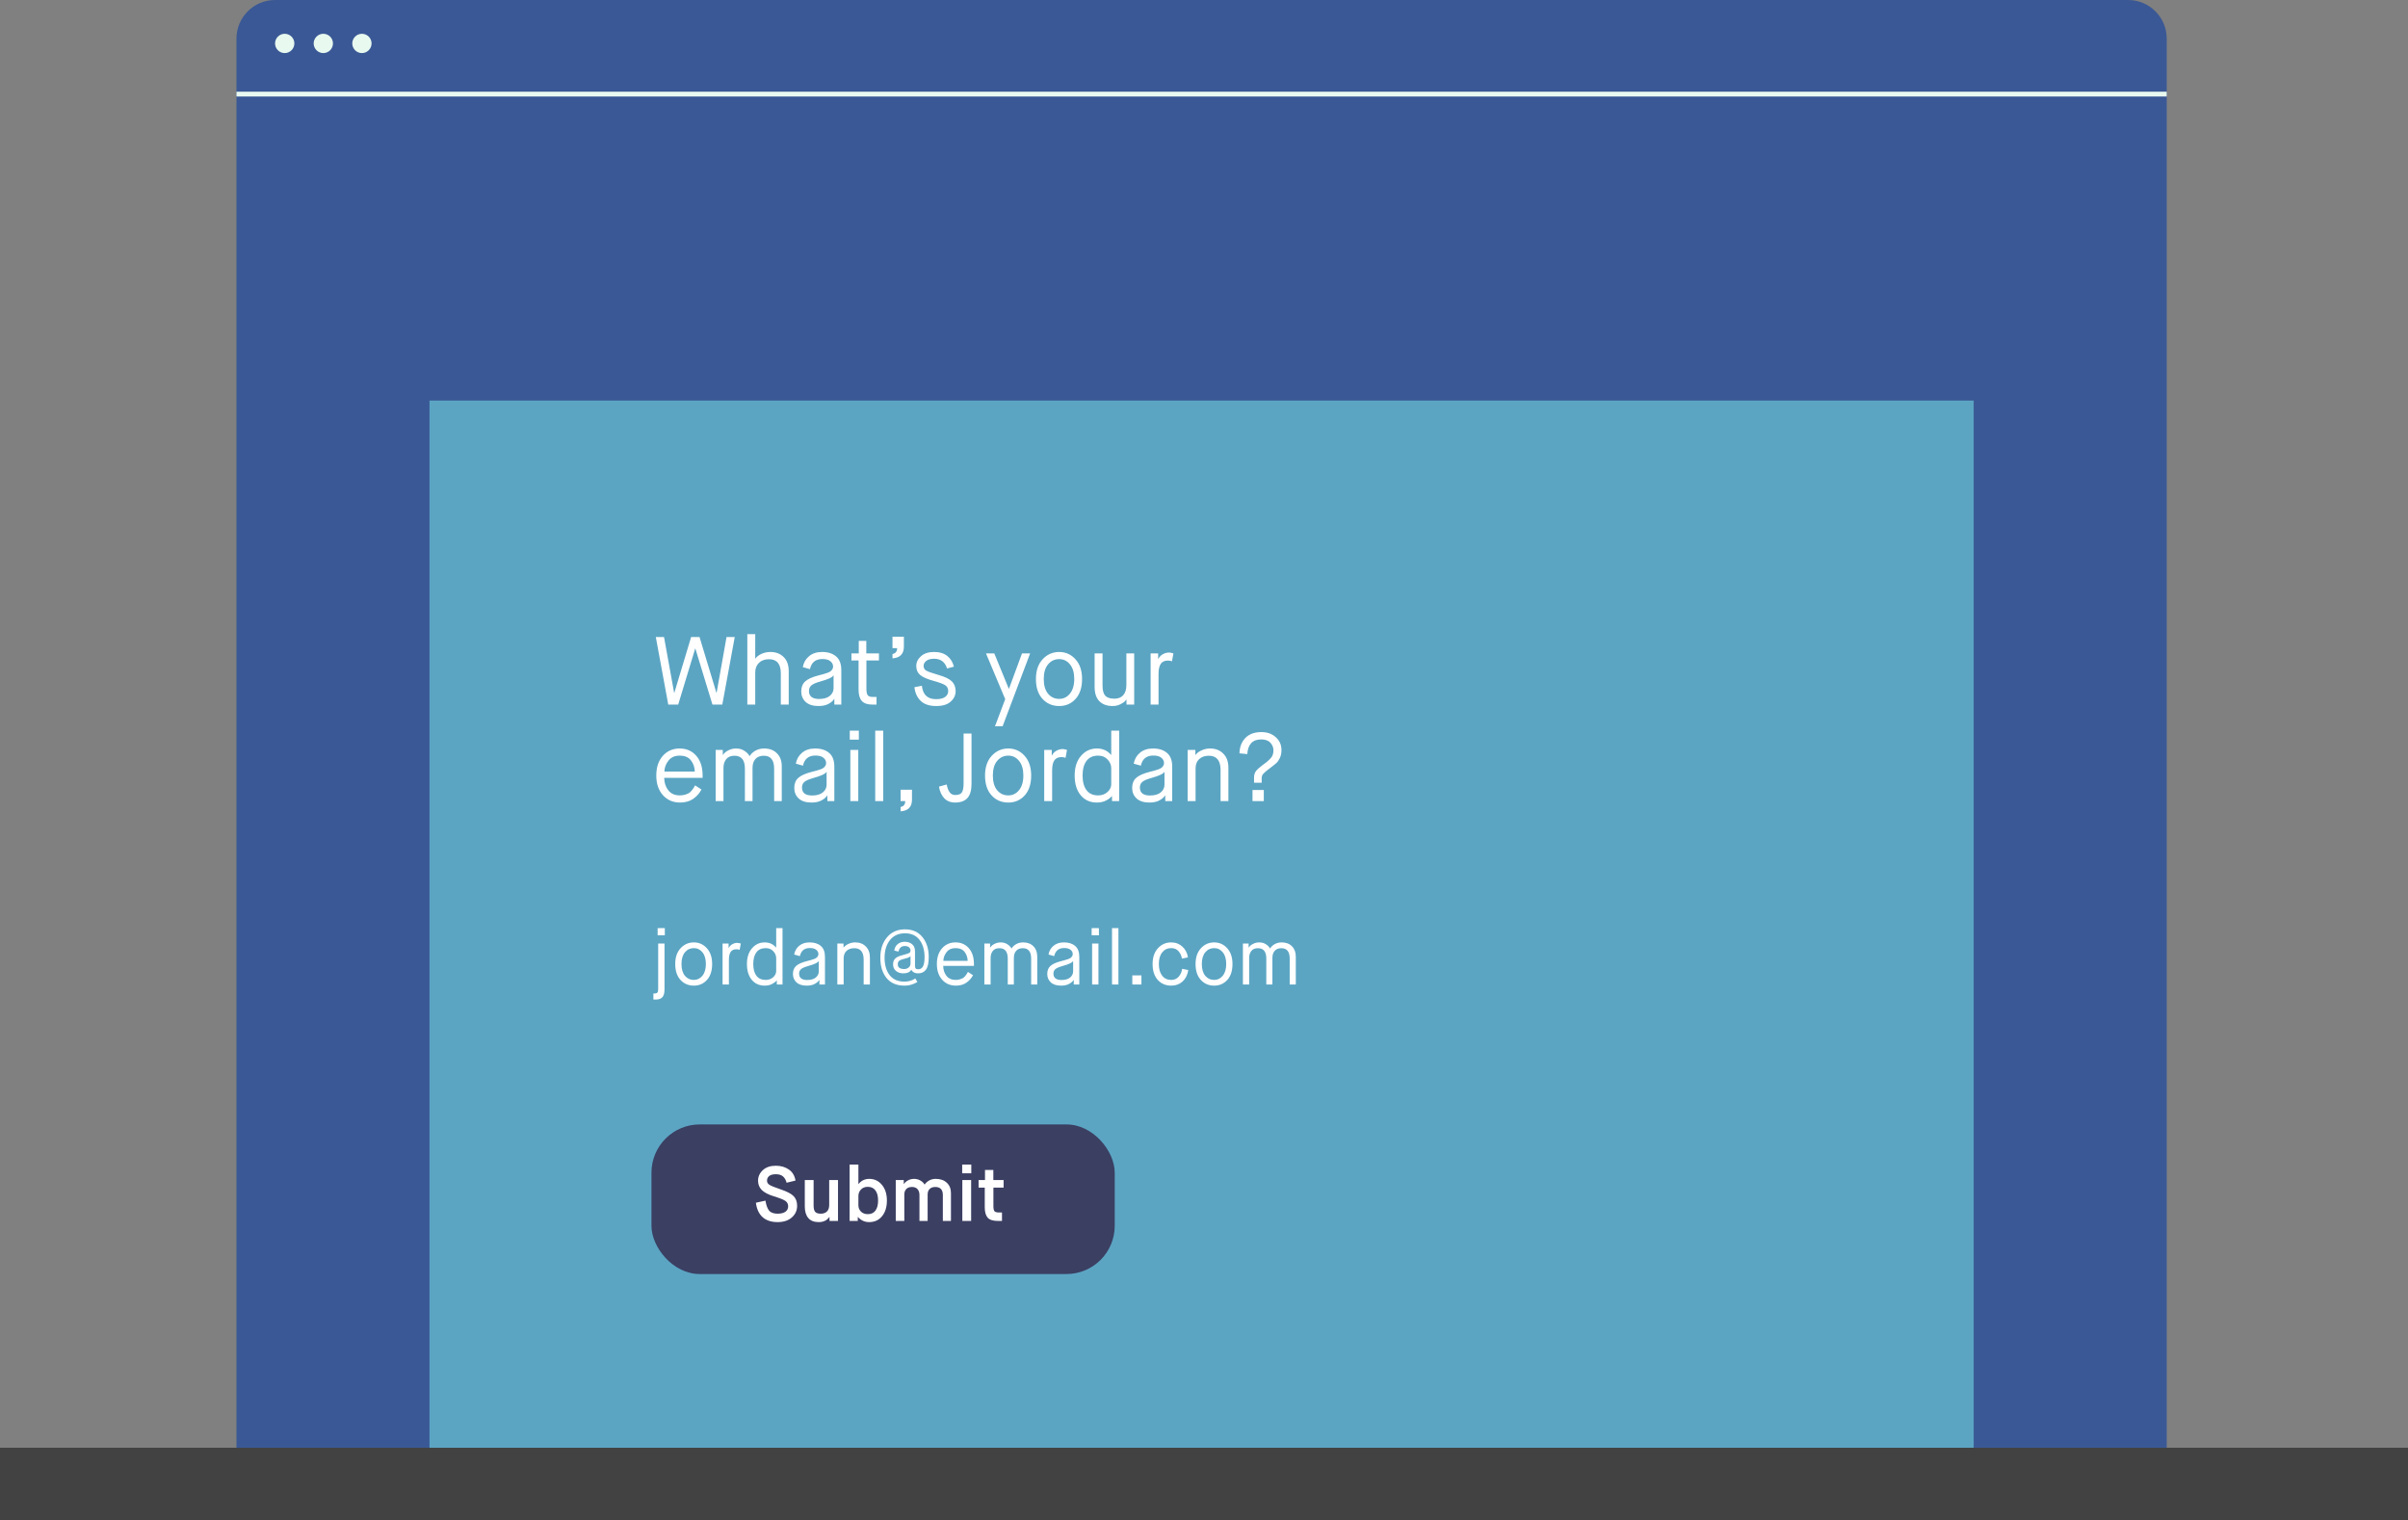 <svg width="499" height="315" viewBox="0 0 499 315" fill="none" xmlns="http://www.w3.org/2000/svg">
<rect x="0" y="0" width="499" height="315" fill="#808080" stroke="none"/>
<path d="M49 8C49 3.582 52.582 0 57 0H441C445.418 0 449 3.582 449 8V300H49V8Z" fill="#3A5895"/>
<rect y="300" width="499" height="15" fill="#424242"/>
<line x1="49" y1="19.5" x2="449" y2="19.5" stroke="#E8F9F0"/>
<circle cx="59" cy="9" r="2" fill="#E8F9F0"/>
<circle cx="67" cy="9" r="2" fill="#E8F9F0"/>
<circle cx="75" cy="9" r="2" fill="#E8F9F0"/>
<rect x="89" y="83" width="320" height="217" fill="#5BA5C3"/>
<path d="M138.48 146L135.9 132H137.6L139.7 143.56H139.74L143.22 132H144.96L148.46 143.56H148.5L150.56 132H152.26L149.68 146H147.64L144.1 134.4H144.06L140.54 146H138.48ZM154.864 146V131.4H156.504V136.46H156.544C156.837 136.06 157.264 135.733 157.824 135.48C158.397 135.227 159.004 135.1 159.644 135.1C160.777 135.1 161.691 135.447 162.384 136.14C163.091 136.82 163.444 137.8 163.444 139.08V146H161.804V139.52C161.804 137.573 160.984 136.6 159.344 136.6C158.477 136.6 157.784 136.853 157.264 137.36C156.757 137.867 156.504 138.527 156.504 139.34V146H154.864ZM172.899 146V144.84H172.859C172.659 145.187 172.279 145.52 171.719 145.84C171.159 146.147 170.459 146.3 169.619 146.3C168.446 146.3 167.552 146.013 166.939 145.44C166.339 144.867 166.039 144.147 166.039 143.28C166.039 142.4 166.306 141.713 166.839 141.22C167.386 140.713 168.306 140.293 169.599 139.96C170.079 139.84 170.432 139.747 170.659 139.68C170.899 139.613 171.172 139.527 171.479 139.42C171.786 139.3 172.006 139.187 172.139 139.08C172.272 138.973 172.386 138.84 172.479 138.68C172.586 138.52 172.639 138.34 172.639 138.14C172.639 137.687 172.452 137.313 172.079 137.02C171.719 136.713 171.166 136.56 170.419 136.56C169.006 136.56 168.146 137.26 167.839 138.66L166.359 138.24C166.532 137.307 166.966 136.553 167.659 135.98C168.352 135.393 169.252 135.1 170.359 135.1C171.586 135.1 172.552 135.407 173.259 136.02C173.979 136.62 174.339 137.567 174.339 138.86V146H172.899ZM169.979 141.22C169.072 141.473 168.452 141.747 168.119 142.04C167.799 142.333 167.639 142.713 167.639 143.18C167.639 144.287 168.339 144.84 169.739 144.84C170.699 144.84 171.439 144.627 171.959 144.2C172.479 143.76 172.739 143.227 172.739 142.6V139.96H172.699C172.512 140.347 171.606 140.767 169.979 141.22ZM177.92 142.92V136.86H176.44V135.4H177.96V132.8H179.52V135.4H182.14V136.86H179.54V142.72C179.54 143.347 179.627 143.787 179.8 144.04C179.973 144.293 180.32 144.42 180.84 144.42H181.64V146H180.76C179.76 146 179.033 145.747 178.58 145.24C178.14 144.72 177.92 143.947 177.92 142.92ZM184.947 136.42V135.52C185.587 135.4 185.907 134.993 185.907 134.3H184.947V131.94H187.307V134C187.307 135.507 186.52 136.313 184.947 136.42ZM189.494 142.4L191.034 142.1C191.234 143.953 192.214 144.88 193.974 144.88C194.814 144.88 195.44 144.727 195.854 144.42C196.28 144.113 196.494 143.707 196.494 143.2C196.494 142.667 196.294 142.267 195.894 142C195.507 141.733 194.687 141.427 193.434 141.08C192.127 140.72 191.207 140.313 190.674 139.86C190.14 139.407 189.874 138.793 189.874 138.02C189.874 137.233 190.2 136.553 190.854 135.98C191.507 135.393 192.407 135.1 193.554 135.1C194.714 135.1 195.634 135.38 196.314 135.94C196.994 136.487 197.447 137.22 197.674 138.14L196.254 138.52C195.84 137.173 194.94 136.5 193.554 136.5C192.86 136.5 192.327 136.647 191.954 136.94C191.58 137.233 191.394 137.58 191.394 137.98C191.394 138.42 191.574 138.747 191.934 138.96C192.294 139.173 193.12 139.467 194.414 139.84C195.787 140.227 196.727 140.673 197.234 141.18C197.754 141.673 198.02 142.347 198.034 143.2C198.034 144.04 197.694 144.767 197.014 145.38C196.347 145.993 195.34 146.3 193.994 146.3C192.594 146.3 191.52 145.94 190.774 145.22C190.04 144.487 189.614 143.547 189.494 142.4ZM206.186 150.5L208.306 144.88L204.326 135.4H206.046L209.046 142.72H209.086L211.786 135.4H213.466L207.766 150.5H206.186ZM219.492 144.82C220.385 144.82 221.125 144.46 221.712 143.74C222.312 143.007 222.612 141.993 222.612 140.7C222.612 139.407 222.319 138.4 221.732 137.68C221.145 136.947 220.399 136.58 219.492 136.58C218.559 136.58 217.792 136.94 217.192 137.66C216.592 138.367 216.292 139.38 216.292 140.7C216.292 142.02 216.592 143.04 217.192 143.76C217.792 144.467 218.559 144.82 219.492 144.82ZM219.492 146.3C218.092 146.3 216.939 145.807 216.032 144.82C215.125 143.833 214.672 142.46 214.672 140.7C214.672 138.967 215.139 137.6 216.072 136.6C217.005 135.6 218.145 135.1 219.492 135.1C220.825 135.1 221.945 135.6 222.852 136.6C223.772 137.6 224.232 138.967 224.232 140.7C224.232 142.46 223.785 143.833 222.892 144.82C221.999 145.807 220.865 146.3 219.492 146.3ZM226.834 142.3V135.4H228.474V142.06C228.474 143.047 228.661 143.747 229.034 144.16C229.421 144.573 230.054 144.78 230.934 144.78C231.734 144.78 232.348 144.533 232.774 144.04C233.201 143.547 233.414 142.86 233.414 141.98V135.4H235.034V146H233.434V144.98H233.394C233.328 145.073 233.228 145.193 233.094 145.34C232.961 145.487 232.648 145.687 232.154 145.94C231.674 146.18 231.148 146.3 230.574 146.3C229.401 146.3 228.481 145.967 227.814 145.3C227.161 144.633 226.834 143.633 226.834 142.3ZM238.438 146V135.4H239.998V136.54H240.038C240.252 136.113 240.565 135.787 240.978 135.56C241.392 135.333 241.812 135.22 242.238 135.22C242.398 135.22 242.552 135.24 242.698 135.28C242.858 135.307 242.978 135.333 243.058 135.36L243.158 135.42L242.858 137.04C242.658 136.933 242.378 136.88 242.018 136.88C241.338 136.88 240.845 137.107 240.538 137.56C240.232 138 240.078 138.713 240.078 139.7V146H238.438ZM144.04 162.74L145.36 163.6C144.96 164.373 144.387 165.02 143.64 165.54C142.907 166.047 142 166.3 140.92 166.3C139.48 166.3 138.3 165.793 137.38 164.78C136.46 163.753 136 162.393 136 160.7C136 159.007 136.447 157.653 137.34 156.64C138.247 155.613 139.413 155.1 140.84 155.1C142.253 155.1 143.4 155.6 144.28 156.6C145.16 157.6 145.6 158.967 145.6 160.7V161.18H137.64C137.653 162.193 137.933 163.053 138.48 163.76C139.04 164.467 139.84 164.82 140.88 164.82C141.28 164.82 141.653 164.767 142 164.66C142.347 164.54 142.613 164.427 142.8 164.32C142.987 164.2 143.18 164.013 143.38 163.76C143.593 163.493 143.72 163.32 143.76 163.24C143.813 163.16 143.907 162.993 144.04 162.74ZM137.68 159.88H143.98C143.953 158.987 143.687 158.213 143.18 157.56C142.673 156.907 141.893 156.58 140.84 156.58C139.813 156.58 139.033 156.933 138.5 157.64C137.967 158.333 137.693 159.08 137.68 159.88ZM148.302 166V155.4H149.782V156.42H149.822C150.075 156.033 150.448 155.72 150.942 155.48C151.435 155.227 151.962 155.1 152.522 155.1C153.188 155.1 153.755 155.253 154.222 155.56C154.702 155.853 155.068 156.22 155.322 156.66H155.362C155.615 156.233 156.002 155.867 156.522 155.56C157.055 155.253 157.662 155.1 158.342 155.1C159.462 155.1 160.348 155.433 161.002 156.1C161.668 156.753 162.002 157.647 162.002 158.78V166H160.422V159.28C160.422 157.493 159.702 156.6 158.262 156.6C157.528 156.6 156.955 156.827 156.542 157.28C156.142 157.72 155.942 158.34 155.942 159.14V166H154.362V159.28C154.362 157.493 153.642 156.6 152.202 156.6C151.428 156.6 150.855 156.84 150.482 157.32C150.108 157.787 149.922 158.393 149.922 159.14V166H148.302ZM171.454 166V164.84H171.414C171.214 165.187 170.834 165.52 170.274 165.84C169.714 166.147 169.014 166.3 168.174 166.3C167 166.3 166.107 166.013 165.494 165.44C164.894 164.867 164.594 164.147 164.594 163.28C164.594 162.4 164.86 161.713 165.394 161.22C165.94 160.713 166.86 160.293 168.154 159.96C168.634 159.84 168.987 159.747 169.214 159.68C169.454 159.613 169.727 159.527 170.034 159.42C170.34 159.3 170.56 159.187 170.694 159.08C170.827 158.973 170.94 158.84 171.034 158.68C171.14 158.52 171.194 158.34 171.194 158.14C171.194 157.687 171.007 157.313 170.634 157.02C170.274 156.713 169.72 156.56 168.974 156.56C167.56 156.56 166.7 157.26 166.394 158.66L164.914 158.24C165.087 157.307 165.52 156.553 166.214 155.98C166.907 155.393 167.807 155.1 168.914 155.1C170.14 155.1 171.107 155.407 171.814 156.02C172.534 156.62 172.894 157.567 172.894 158.86V166H171.454ZM168.534 161.22C167.627 161.473 167.007 161.747 166.674 162.04C166.354 162.333 166.194 162.713 166.194 163.18C166.194 164.287 166.894 164.84 168.294 164.84C169.254 164.84 169.994 164.627 170.514 164.2C171.034 163.76 171.294 163.227 171.294 162.6V159.96H171.254C171.067 160.347 170.16 160.767 168.534 161.22ZM176.215 166V155.4H177.855V166H176.215ZM176.095 153.26V151.4H177.975V153.26H176.095ZM181.368 166V151.4H183.028V166H181.368ZM186.627 168.12V167.22C187.267 167.1 187.587 166.693 187.587 166H186.627V163.64H188.987V165.7C188.987 167.207 188.2 168.013 186.627 168.12ZM194.582 163L196.182 162.56C196.302 163.227 196.502 163.76 196.782 164.16C197.062 164.56 197.482 164.753 198.042 164.74C198.669 164.727 199.095 164.547 199.322 164.2C199.562 163.84 199.682 163.22 199.682 162.34V152H201.322V162.42C201.322 163.74 201.049 164.713 200.502 165.34C199.969 165.953 199.142 166.273 198.022 166.3C197.035 166.313 196.255 166.02 195.682 165.42C195.109 164.807 194.742 164 194.582 163ZM208.945 164.82C209.838 164.82 210.578 164.46 211.165 163.74C211.765 163.007 212.065 161.993 212.065 160.7C212.065 159.407 211.772 158.4 211.185 157.68C210.598 156.947 209.852 156.58 208.945 156.58C208.012 156.58 207.245 156.94 206.645 157.66C206.045 158.367 205.745 159.38 205.745 160.7C205.745 162.02 206.045 163.04 206.645 163.76C207.245 164.467 208.012 164.82 208.945 164.82ZM208.945 166.3C207.545 166.3 206.392 165.807 205.485 164.82C204.578 163.833 204.125 162.46 204.125 160.7C204.125 158.967 204.592 157.6 205.525 156.6C206.458 155.6 207.598 155.1 208.945 155.1C210.278 155.1 211.398 155.6 212.305 156.6C213.225 157.6 213.685 158.967 213.685 160.7C213.685 162.46 213.238 163.833 212.345 164.82C211.452 165.807 210.318 166.3 208.945 166.3ZM216.388 166V155.4H217.948V156.54H217.988C218.201 156.113 218.514 155.787 218.928 155.56C219.341 155.333 219.761 155.22 220.188 155.22C220.348 155.22 220.501 155.24 220.648 155.28C220.808 155.307 220.928 155.333 221.008 155.36L221.108 155.42L220.808 157.04C220.608 156.933 220.328 156.88 219.967 156.88C219.288 156.88 218.794 157.107 218.488 157.56C218.181 158 218.028 158.713 218.028 159.7V166H216.388ZM230.279 162.48V159.2C230.279 158.533 230.033 157.933 229.539 157.4C229.046 156.853 228.386 156.58 227.559 156.58C226.506 156.58 225.706 156.94 225.159 157.66C224.613 158.38 224.339 159.393 224.339 160.7C224.339 162.007 224.613 163.02 225.159 163.74C225.706 164.46 226.506 164.82 227.559 164.82C228.333 164.82 228.979 164.587 229.499 164.12C230.019 163.653 230.279 163.107 230.279 162.48ZM230.439 166V164.98H230.399C230.119 165.313 229.706 165.62 229.159 165.9C228.626 166.167 228.006 166.3 227.299 166.3C225.899 166.3 224.779 165.793 223.939 164.78C223.113 163.767 222.699 162.407 222.699 160.7C222.699 159.007 223.133 157.653 223.999 156.64C224.879 155.613 225.979 155.1 227.299 155.1C228.513 155.1 229.493 155.54 230.239 156.42H230.279V151.4H231.919V166H230.439ZM241.473 166V164.84H241.433C241.233 165.187 240.853 165.52 240.293 165.84C239.733 166.147 239.033 166.3 238.193 166.3C237.02 166.3 236.127 166.013 235.513 165.44C234.913 164.867 234.613 164.147 234.613 163.28C234.613 162.4 234.88 161.713 235.413 161.22C235.96 160.713 236.88 160.293 238.173 159.96C238.653 159.84 239.007 159.747 239.233 159.68C239.473 159.613 239.747 159.527 240.053 159.42C240.36 159.3 240.58 159.187 240.713 159.08C240.847 158.973 240.96 158.84 241.053 158.68C241.16 158.52 241.213 158.34 241.213 158.14C241.213 157.687 241.027 157.313 240.653 157.02C240.293 156.713 239.74 156.56 238.993 156.56C237.58 156.56 236.72 157.26 236.413 158.66L234.933 158.24C235.107 157.307 235.54 156.553 236.233 155.98C236.927 155.393 237.827 155.1 238.933 155.1C240.16 155.1 241.127 155.407 241.833 156.02C242.553 156.62 242.913 157.567 242.913 158.86V166H241.473ZM238.553 161.22C237.647 161.473 237.027 161.747 236.693 162.04C236.373 162.333 236.213 162.713 236.213 163.18C236.213 164.287 236.913 164.84 238.313 164.84C239.273 164.84 240.013 164.627 240.533 164.2C241.053 163.76 241.313 163.227 241.313 162.6V159.96H241.273C241.087 160.347 240.18 160.767 238.553 161.22ZM246.114 166V155.4H247.714V156.42H247.754C248.047 156.033 248.467 155.72 249.014 155.48C249.561 155.227 250.134 155.1 250.734 155.1C251.881 155.1 252.801 155.453 253.494 156.16C254.201 156.867 254.554 157.827 254.554 159.04V166H252.934V159.56C252.934 157.587 252.121 156.6 250.494 156.6C249.667 156.6 249.001 156.833 248.494 157.3C248.001 157.767 247.754 158.413 247.754 159.24V166H246.114ZM259.872 162.2V161.1C259.872 160.62 259.986 160.207 260.212 159.86C260.452 159.513 260.892 159.1 261.532 158.62C261.999 158.287 262.312 158.053 262.472 157.92C262.646 157.787 262.872 157.58 263.152 157.3C263.446 157.007 263.639 156.72 263.732 156.44C263.839 156.16 263.892 155.84 263.892 155.48C263.892 154.893 263.686 154.373 263.272 153.92C262.859 153.453 262.219 153.22 261.352 153.22C259.566 153.22 258.606 154.233 258.472 156.26L256.852 156.1C256.879 154.793 257.286 153.733 258.072 152.92C258.859 152.107 259.966 151.7 261.392 151.7C262.606 151.7 263.599 152.053 264.372 152.76C265.159 153.453 265.552 154.34 265.552 155.42C265.552 156.033 265.446 156.573 265.232 157.04C265.019 157.493 264.792 157.833 264.552 158.06C264.312 158.287 263.919 158.607 263.372 159.02C263.239 159.127 263.039 159.28 262.772 159.48C262.519 159.68 262.352 159.813 262.272 159.88C262.192 159.947 262.079 160.053 261.932 160.2C261.786 160.333 261.686 160.44 261.632 160.52C261.592 160.6 261.552 160.707 261.512 160.84C261.472 160.973 261.452 161.113 261.452 161.26V162.2H259.872ZM259.552 166V163.7H261.892V166H259.552Z" fill="white"/>
<path d="M135.4 207.12V205.872H135.672C135.917 205.872 136.099 205.808 136.216 205.68C136.333 205.563 136.392 205.328 136.392 204.976V195.52H137.704V205.008C137.704 205.776 137.555 206.32 137.256 206.64C136.957 206.96 136.515 207.12 135.928 207.12H135.4ZM136.28 193.808V192.32H137.768V193.808H136.28ZM143.781 203.056C144.496 203.056 145.088 202.768 145.557 202.192C146.037 201.605 146.277 200.795 146.277 199.76C146.277 198.725 146.042 197.92 145.573 197.344C145.104 196.757 144.506 196.464 143.781 196.464C143.034 196.464 142.421 196.752 141.941 197.328C141.461 197.893 141.221 198.704 141.221 199.76C141.221 200.816 141.461 201.632 141.941 202.208C142.421 202.773 143.034 203.056 143.781 203.056ZM143.781 204.24C142.661 204.24 141.738 203.845 141.013 203.056C140.288 202.267 139.925 201.168 139.925 199.76C139.925 198.373 140.298 197.28 141.045 196.48C141.792 195.68 142.704 195.28 143.781 195.28C144.848 195.28 145.744 195.68 146.469 196.48C147.205 197.28 147.573 198.373 147.573 199.76C147.573 201.168 147.216 202.267 146.501 203.056C145.786 203.845 144.88 204.24 143.781 204.24ZM149.735 204V195.52H150.983V196.432H151.015C151.186 196.091 151.436 195.829 151.767 195.648C152.098 195.467 152.434 195.376 152.775 195.376C152.903 195.376 153.026 195.392 153.143 195.424C153.271 195.445 153.367 195.467 153.431 195.488L153.511 195.536L153.271 196.832C153.111 196.747 152.887 196.704 152.599 196.704C152.055 196.704 151.66 196.885 151.415 197.248C151.17 197.6 151.047 198.171 151.047 198.96V204H149.735ZM160.848 201.184V198.56C160.848 198.027 160.651 197.547 160.256 197.12C159.862 196.683 159.334 196.464 158.672 196.464C157.83 196.464 157.19 196.752 156.752 197.328C156.315 197.904 156.096 198.715 156.096 199.76C156.096 200.805 156.315 201.616 156.752 202.192C157.19 202.768 157.83 203.056 158.672 203.056C159.291 203.056 159.808 202.869 160.224 202.496C160.64 202.123 160.848 201.685 160.848 201.184ZM160.976 204V203.184H160.944C160.72 203.451 160.39 203.696 159.952 203.92C159.526 204.133 159.03 204.24 158.464 204.24C157.344 204.24 156.448 203.835 155.776 203.024C155.115 202.213 154.784 201.125 154.784 199.76C154.784 198.405 155.131 197.323 155.824 196.512C156.528 195.691 157.408 195.28 158.464 195.28C159.435 195.28 160.219 195.632 160.816 196.336H160.848V192.32H162.16V204H160.976ZM169.804 204V203.072H169.772C169.612 203.349 169.308 203.616 168.86 203.872C168.412 204.117 167.852 204.24 167.18 204.24C166.241 204.24 165.526 204.011 165.036 203.552C164.556 203.093 164.316 202.517 164.316 201.824C164.316 201.12 164.529 200.571 164.956 200.176C165.393 199.771 166.129 199.435 167.164 199.168C167.548 199.072 167.83 198.997 168.012 198.944C168.204 198.891 168.422 198.821 168.668 198.736C168.913 198.64 169.089 198.549 169.196 198.464C169.302 198.379 169.393 198.272 169.468 198.144C169.553 198.016 169.596 197.872 169.596 197.712C169.596 197.349 169.446 197.051 169.148 196.816C168.86 196.571 168.417 196.448 167.82 196.448C166.689 196.448 166.001 197.008 165.756 198.128L164.572 197.792C164.71 197.045 165.057 196.443 165.612 195.984C166.166 195.515 166.886 195.28 167.772 195.28C168.753 195.28 169.526 195.525 170.092 196.016C170.668 196.496 170.956 197.253 170.956 198.288V204H169.804ZM167.468 200.176C166.742 200.379 166.246 200.597 165.98 200.832C165.724 201.067 165.596 201.371 165.596 201.744C165.596 202.629 166.156 203.072 167.276 203.072C168.044 203.072 168.636 202.901 169.052 202.56C169.468 202.208 169.676 201.781 169.676 201.28V199.168H169.644C169.494 199.477 168.769 199.813 167.468 200.176ZM173.516 204V195.52H174.796V196.336H174.828C175.063 196.027 175.399 195.776 175.836 195.584C176.274 195.381 176.732 195.28 177.212 195.28C178.13 195.28 178.866 195.563 179.42 196.128C179.986 196.693 180.268 197.461 180.268 198.432V204H178.972V198.848C178.972 197.269 178.322 196.48 177.02 196.48C176.359 196.48 175.826 196.667 175.42 197.04C175.026 197.413 174.828 197.931 174.828 198.592V204H173.516ZM188.683 199.616V198.112H188.651C188.598 198.272 188.358 198.411 187.931 198.528L187.019 198.784C186.667 198.88 186.416 199.003 186.267 199.152C186.118 199.301 186.043 199.525 186.043 199.824C186.043 200.475 186.491 200.8 187.387 200.8C187.728 200.8 188.027 200.699 188.283 200.496C188.55 200.293 188.683 200 188.683 199.616ZM189.675 202.752L190.107 203.472C189.84 203.664 189.462 203.84 188.971 204C188.491 204.16 187.979 204.24 187.435 204.24C185.814 204.24 184.571 203.712 183.707 202.656C182.854 201.589 182.427 200.192 182.427 198.464C182.427 196.757 182.886 195.349 183.803 194.24C184.72 193.131 185.963 192.576 187.531 192.576C189.088 192.576 190.299 193.115 191.163 194.192C192.027 195.269 192.459 196.64 192.459 198.304C192.459 199.531 192.267 200.405 191.883 200.928C191.499 201.44 190.95 201.696 190.235 201.696C189.584 201.696 189.126 201.456 188.859 200.976H188.827C188.518 201.456 187.984 201.696 187.227 201.696C186.598 201.696 186.08 201.531 185.675 201.2C185.27 200.859 185.067 200.405 185.067 199.84C185.067 199.349 185.2 198.96 185.467 198.672C185.744 198.384 186.171 198.16 186.747 198L187.595 197.76C188 197.653 188.283 197.552 188.443 197.456C188.603 197.349 188.683 197.184 188.683 196.96C188.683 196.693 188.582 196.475 188.379 196.304C188.187 196.123 187.894 196.032 187.499 196.032C186.795 196.032 186.358 196.416 186.187 197.184L185.323 196.976C185.387 196.421 185.616 195.979 186.011 195.648C186.416 195.317 186.902 195.152 187.467 195.152C188.107 195.152 188.624 195.323 189.019 195.664C189.414 195.995 189.611 196.485 189.611 197.136V200.176C189.611 200.411 189.659 200.581 189.755 200.688C189.862 200.795 190.032 200.848 190.267 200.848C190.726 200.848 191.062 200.645 191.275 200.24C191.488 199.824 191.595 199.189 191.595 198.336C191.595 196.875 191.248 195.685 190.555 194.768C189.872 193.851 188.864 193.392 187.531 193.392C186.198 193.392 185.158 193.867 184.411 194.816C183.675 195.755 183.307 196.971 183.307 198.464C183.307 199.947 183.654 201.141 184.347 202.048C185.04 202.955 186.07 203.408 187.435 203.408C188.267 203.408 189.014 203.189 189.675 202.752ZM200.576 201.392L201.632 202.08C201.312 202.699 200.853 203.216 200.256 203.632C199.669 204.037 198.944 204.24 198.08 204.24C196.928 204.24 195.984 203.835 195.248 203.024C194.512 202.203 194.144 201.115 194.144 199.76C194.144 198.405 194.501 197.323 195.216 196.512C195.941 195.691 196.874 195.28 198.016 195.28C199.146 195.28 200.064 195.68 200.768 196.48C201.472 197.28 201.824 198.373 201.824 199.76V200.144H195.456C195.466 200.955 195.69 201.643 196.128 202.208C196.576 202.773 197.216 203.056 198.048 203.056C198.368 203.056 198.666 203.013 198.944 202.928C199.221 202.832 199.434 202.741 199.584 202.656C199.733 202.56 199.888 202.411 200.048 202.208C200.218 201.995 200.32 201.856 200.352 201.792C200.394 201.728 200.469 201.595 200.576 201.392ZM195.488 199.104H200.528C200.506 198.389 200.293 197.771 199.888 197.248C199.482 196.725 198.858 196.464 198.016 196.464C197.194 196.464 196.57 196.747 196.144 197.312C195.717 197.867 195.498 198.464 195.488 199.104ZM203.985 204V195.52H205.169V196.336H205.201C205.404 196.027 205.702 195.776 206.097 195.584C206.492 195.381 206.913 195.28 207.361 195.28C207.894 195.28 208.348 195.403 208.721 195.648C209.105 195.883 209.398 196.176 209.601 196.528H209.633C209.836 196.187 210.145 195.893 210.561 195.648C210.988 195.403 211.473 195.28 212.017 195.28C212.913 195.28 213.622 195.547 214.145 196.08C214.678 196.603 214.945 197.317 214.945 198.224V204H213.681V198.624C213.681 197.195 213.105 196.48 211.953 196.48C211.366 196.48 210.908 196.661 210.577 197.024C210.257 197.376 210.097 197.872 210.097 198.512V204H208.833V198.624C208.833 197.195 208.257 196.48 207.105 196.48C206.486 196.48 206.028 196.672 205.729 197.056C205.43 197.429 205.281 197.915 205.281 198.512V204H203.985ZM222.507 204V203.072H222.475C222.315 203.349 222.011 203.616 221.563 203.872C221.115 204.117 220.555 204.24 219.883 204.24C218.944 204.24 218.229 204.011 217.739 203.552C217.259 203.093 217.019 202.517 217.019 201.824C217.019 201.12 217.232 200.571 217.659 200.176C218.096 199.771 218.832 199.435 219.867 199.168C220.251 199.072 220.533 198.997 220.715 198.944C220.907 198.891 221.125 198.821 221.371 198.736C221.616 198.64 221.792 198.549 221.899 198.464C222.005 198.379 222.096 198.272 222.171 198.144C222.256 198.016 222.299 197.872 222.299 197.712C222.299 197.349 222.149 197.051 221.851 196.816C221.563 196.571 221.12 196.448 220.523 196.448C219.392 196.448 218.704 197.008 218.459 198.128L217.275 197.792C217.413 197.045 217.76 196.443 218.315 195.984C218.869 195.515 219.589 195.28 220.475 195.28C221.456 195.28 222.229 195.525 222.795 196.016C223.371 196.496 223.659 197.253 223.659 198.288V204H222.507ZM220.171 200.176C219.445 200.379 218.949 200.597 218.683 200.832C218.427 201.067 218.299 201.371 218.299 201.744C218.299 202.629 218.859 203.072 219.979 203.072C220.747 203.072 221.339 202.901 221.755 202.56C222.171 202.208 222.379 201.781 222.379 201.28V199.168H222.347C222.197 199.477 221.472 199.813 220.171 200.176ZM226.315 204V195.52H227.627V204H226.315ZM226.219 193.808V192.32H227.723V193.808H226.219ZM230.438 204V192.32H231.766V204H230.438ZM234.645 204V202.112H236.533V204H234.645ZM244.975 200.752L246.239 201.008C246.1 201.989 245.711 202.773 245.071 203.36C244.431 203.947 243.642 204.24 242.703 204.24C241.562 204.24 240.634 203.845 239.919 203.056C239.204 202.256 238.847 201.157 238.847 199.76C238.847 198.384 239.215 197.296 239.951 196.496C240.687 195.685 241.604 195.28 242.703 195.28C243.61 195.28 244.378 195.568 245.007 196.144C245.647 196.72 246.036 197.467 246.175 198.384L244.943 198.64C244.815 198.011 244.57 197.493 244.207 197.088C243.844 196.672 243.343 196.464 242.703 196.464C241.935 196.464 241.316 196.757 240.847 197.344C240.378 197.92 240.143 198.725 240.143 199.76C240.143 200.784 240.372 201.589 240.831 202.176C241.29 202.763 241.919 203.056 242.719 203.056C243.348 203.056 243.86 202.832 244.255 202.384C244.65 201.925 244.89 201.381 244.975 200.752ZM251.609 203.056C252.324 203.056 252.916 202.768 253.385 202.192C253.865 201.605 254.105 200.795 254.105 199.76C254.105 198.725 253.87 197.92 253.401 197.344C252.932 196.757 252.334 196.464 251.609 196.464C250.862 196.464 250.249 196.752 249.769 197.328C249.289 197.893 249.049 198.704 249.049 199.76C249.049 200.816 249.289 201.632 249.769 202.208C250.249 202.773 250.862 203.056 251.609 203.056ZM251.609 204.24C250.489 204.24 249.566 203.845 248.841 203.056C248.116 202.267 247.753 201.168 247.753 199.76C247.753 198.373 248.126 197.28 248.873 196.48C249.62 195.68 250.532 195.28 251.609 195.28C252.676 195.28 253.572 195.68 254.297 196.48C255.033 197.28 255.401 198.373 255.401 199.76C255.401 201.168 255.044 202.267 254.329 203.056C253.614 203.845 252.708 204.24 251.609 204.24ZM257.563 204V195.52H258.747V196.336H258.779C258.982 196.027 259.28 195.776 259.675 195.584C260.07 195.381 260.491 195.28 260.939 195.28C261.472 195.28 261.926 195.403 262.299 195.648C262.683 195.883 262.976 196.176 263.179 196.528H263.211C263.414 196.187 263.723 195.893 264.139 195.648C264.566 195.403 265.051 195.28 265.595 195.28C266.491 195.28 267.2 195.547 267.723 196.08C268.256 196.603 268.523 197.317 268.523 198.224V204H267.259V198.624C267.259 197.195 266.683 196.48 265.531 196.48C264.944 196.48 264.486 196.661 264.155 197.024C263.835 197.376 263.675 197.872 263.675 198.512V204H262.411V198.624C262.411 197.195 261.835 196.48 260.683 196.48C260.064 196.48 259.606 196.672 259.307 197.056C259.008 197.429 258.859 197.915 258.859 198.512V204H257.563Z" fill="white"/>
<rect x="135" y="233" width="96" height="31" rx="10" fill="#3B3F62"/>
<path d="M156.64 249.224L158.624 248.792C158.773 249.741 159.024 250.429 159.376 250.856C159.739 251.283 160.331 251.496 161.152 251.496C161.835 251.496 162.368 251.363 162.752 251.096C163.136 250.819 163.328 250.445 163.328 249.976C163.328 249.507 163.147 249.139 162.784 248.872C162.432 248.605 161.627 248.28 160.368 247.896C159.195 247.533 158.352 247.091 157.84 246.568C157.339 246.045 157.088 245.411 157.088 244.664C157.088 243.811 157.419 243.08 158.08 242.472C158.741 241.864 159.637 241.56 160.768 241.56C161.824 241.56 162.725 241.821 163.472 242.344C164.219 242.856 164.677 243.619 164.848 244.632L163.008 245.08C162.859 244.525 162.613 244.093 162.272 243.784C161.931 243.475 161.429 243.32 160.768 243.32C160.16 243.32 159.701 243.443 159.392 243.688C159.093 243.933 158.944 244.253 158.944 244.648C158.944 245.011 159.109 245.299 159.44 245.512C159.771 245.725 160.549 246.04 161.776 246.456C163.099 246.904 163.995 247.373 164.464 247.864C164.944 248.355 165.184 249.021 165.184 249.864C165.184 250.835 164.816 251.64 164.08 252.28C163.355 252.92 162.373 253.24 161.136 253.24C159.845 253.24 158.816 252.904 158.048 252.232C157.28 251.549 156.811 250.547 156.64 249.224ZM166.776 250.008V244.52H168.6V249.8C168.6 250.429 168.712 250.872 168.936 251.128C169.171 251.373 169.555 251.496 170.088 251.496C170.622 251.496 171.043 251.347 171.352 251.048C171.672 250.749 171.832 250.291 171.832 249.672V244.52H173.656V253H171.896V252.184H171.864C171.363 252.888 170.632 253.24 169.672 253.24C168.702 253.24 167.976 252.957 167.496 252.392C167.016 251.827 166.776 251.032 166.776 250.008ZM177.883 247.832V249.752C177.883 250.264 178.059 250.701 178.411 251.064C178.774 251.416 179.249 251.592 179.835 251.592C180.518 251.592 181.041 251.352 181.403 250.872C181.777 250.381 181.963 249.677 181.963 248.76C181.963 247.843 181.777 247.144 181.403 246.664C181.041 246.173 180.518 245.928 179.835 245.928C179.238 245.928 178.763 246.115 178.411 246.488C178.059 246.861 177.883 247.309 177.883 247.832ZM176.059 253V241.32H177.883V245.336H177.915C178.491 244.632 179.233 244.28 180.139 244.28C181.195 244.28 182.065 244.691 182.747 245.512C183.441 246.333 183.787 247.416 183.787 248.76C183.787 250.125 183.451 251.213 182.779 252.024C182.118 252.835 181.227 253.24 180.107 253.24C179.19 253.24 178.417 252.888 177.787 252.184H177.755V253H176.059ZM185.622 253V244.52H187.286V245.336H187.318C187.521 245.027 187.809 244.776 188.182 244.584C188.566 244.381 188.977 244.28 189.414 244.28C189.894 244.28 190.326 244.392 190.71 244.616C191.094 244.829 191.387 245.107 191.59 245.448H191.622C191.835 245.117 192.145 244.84 192.55 244.616C192.955 244.392 193.403 244.28 193.894 244.28C194.865 244.28 195.633 244.547 196.198 245.08C196.774 245.613 197.062 246.323 197.062 247.208V253H195.382V247.624C195.382 246.515 194.859 245.96 193.814 245.96C193.302 245.96 192.907 246.104 192.63 246.392C192.363 246.669 192.23 247.043 192.23 247.512V253H190.534V247.624C190.534 247.112 190.401 246.707 190.134 246.408C189.878 246.109 189.494 245.96 188.982 245.96C188.459 245.96 188.065 246.104 187.798 246.392C187.531 246.68 187.398 247.053 187.398 247.512V253H185.622ZM199.42 253V244.52H201.244V253H199.42ZM199.388 243.128V241.32H201.276V243.128H199.388ZM204.069 250.168V246.088H202.789V244.52H204.117V242.44H205.845V244.52H207.973V246.088H205.861V249.976C205.861 250.445 205.93 250.776 206.069 250.968C206.218 251.149 206.517 251.24 206.965 251.24H207.637V253H206.821C205.797 253 205.082 252.776 204.677 252.328C204.271 251.869 204.069 251.149 204.069 250.168Z" fill="white"/>
</svg>
